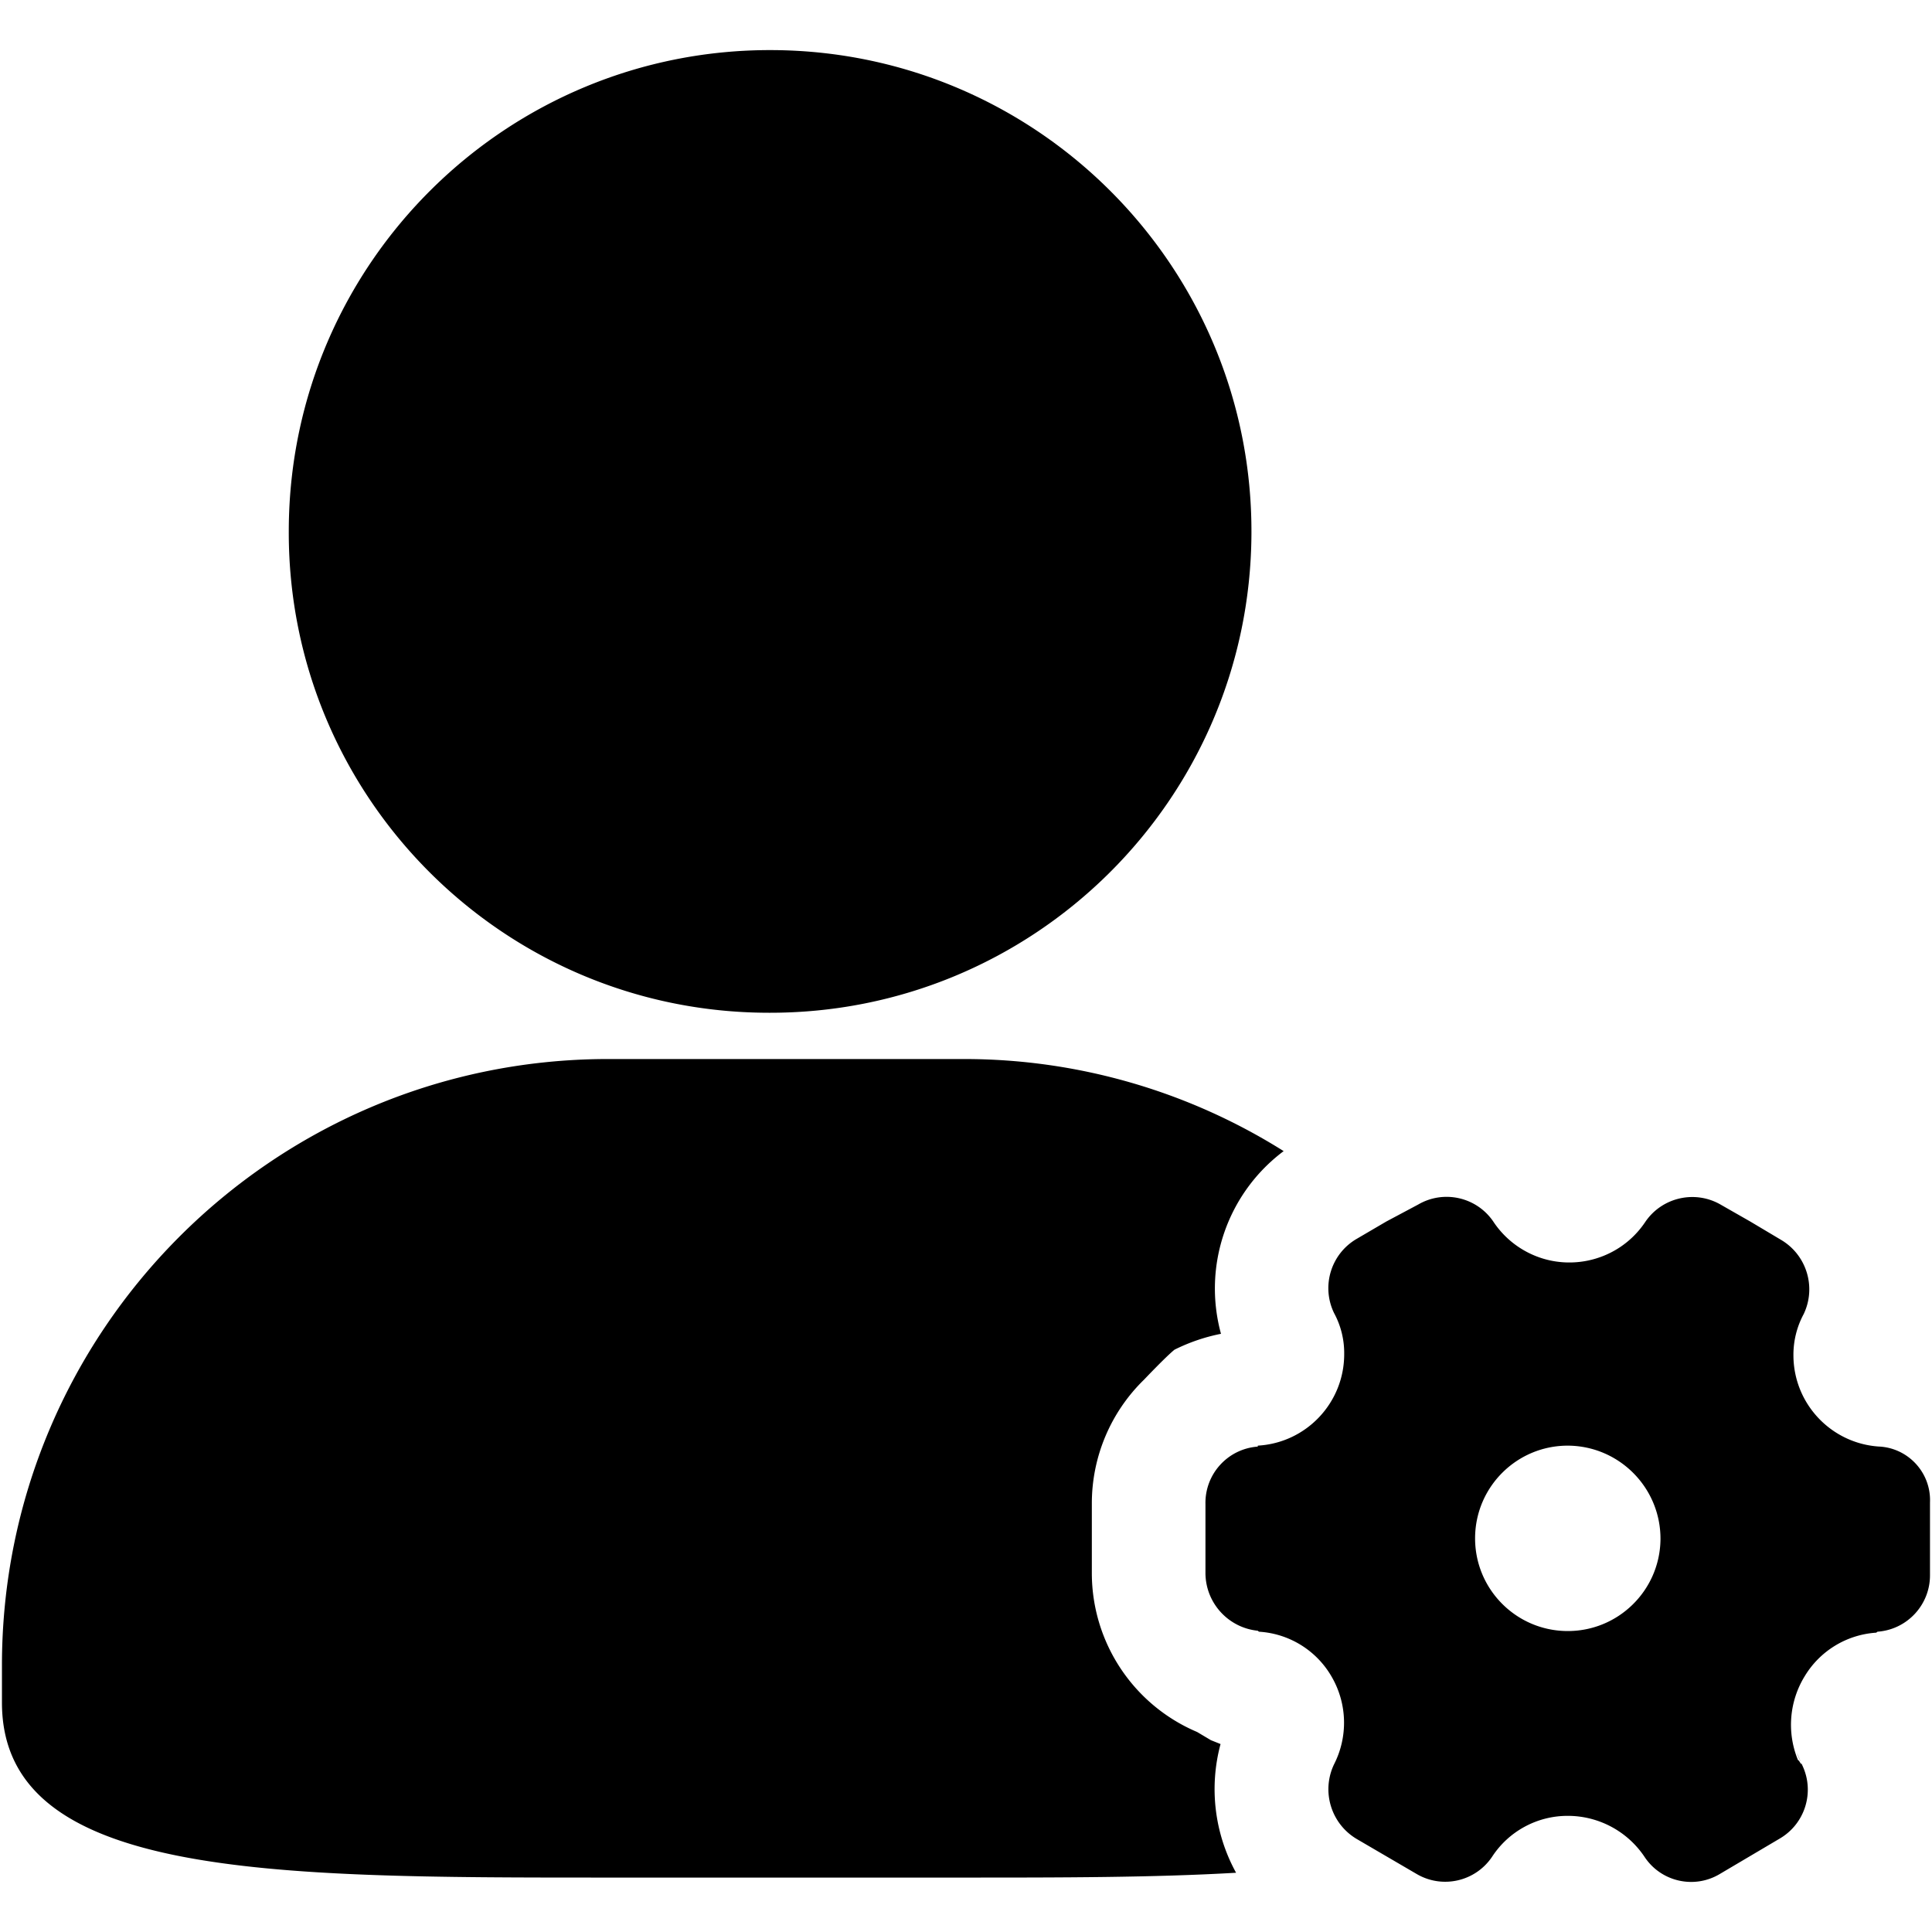 <?xml version="1.0" standalone="no"?><!DOCTYPE svg PUBLIC "-//W3C//DTD SVG 1.1//EN" "http://www.w3.org/Graphics/SVG/1.1/DTD/svg11.dtd"><svg t="1582193121079" class="icon" viewBox="0 0 1024 1024" version="1.1" xmlns="http://www.w3.org/2000/svg" p-id="29109" width="128" height="128" xmlns:xlink="http://www.w3.org/1999/xlink"><defs><style type="text/css"></style></defs><path d="M996.367 766.731c-25.64-1.447-45.718-22.609-45.812-48.29a45.464 45.464 0 0 1 5.441-21.973c6.791-14.26 1.555-31.343-12.06-39.349l-16.301-9.709-15.662-8.942c-13.569-7.81-30.86-3.924-39.782 8.942-14.712 22.294-44.713 28.441-67.008 13.729a48.33 48.33 0 0 1-13.73-13.729c-8.875-12.987-26.286-16.893-39.858-8.942l-16.786 8.942-15.714 9.197c-13.678 7.956-18.913 25.11-12.009 39.349a44.408 44.408 0 0 1 5.366 21.717c0.041 25.778-20.074 47.096-45.812 48.546v0.512c-15.854 1.15-28.035 14.509-27.723 30.403v36.79c0.153 15.714 12.089 28.804 27.723 30.403l0.639 0.512a47.756 47.756 0 0 1 38.76 24.271 48.544 48.544 0 0 1 1.047 45.991c-6.854 14.319-1.644 31.502 12.009 39.604l31.938 18.651c13.617 7.865 30.999 3.846 39.782-9.198a47.757 47.757 0 0 1 40.369-21.717 48.95 48.95 0 0 1 40.445 21.717c8.679 13.162 26.152 17.207 39.73 9.198l31.989-18.907c13.354-7.838 18.555-24.549 12.009-38.581-6.516-14.31 0-0.768-0.588-0.768a9.474 9.474 0 0 1-1.201-1.787l-0.638-0.511a49.183 49.183 0 0 1 3.653-44.457 47.877 47.877 0 0 1 37.865-22.996l0.639-0.512c15.788-1.119 27.984-14.322 27.85-30.15v-38.325c0.673-15.461-11.13-28.626-26.572-29.64l0.002 0.009z m-116.279 49.314c-0.38 27.131-22.684 48.82-49.816 48.439s-48.82-22.684-48.439-49.818c0.376-26.869 22.273-48.456 49.148-48.443 27.263 0.141 49.249 22.354 49.109 49.616l-0.002 0.206zM646.917 924.377l-5.11-2.043-7.307-4.345c-33.681-14.269-55.626-47.227-55.802-83.805v-37.047a91.548 91.548 0 0 1 27.696-65.918s11.65-12.264 16.097-15.842a97.467 97.467 0 0 1 24.656-8.43c-9.854-36.036 3.316-74.434 33.215-96.837a317.997 317.997 0 0 0-169.269-48.802h-189.89C143.955 561.943 0.696 705.99 1.035 883.241v19.163c0 92.747 141.293 92.747 319.99 92.747h189.966c51.1 0 100.412 0 144.154-2.555a91.976 91.976 0 0 1-8.228-68.219zM406.618 536.779c140.895 0.861 255.812-112.658 256.672-253.555 0.862-140.894-112.66-255.81-253.554-256.671-140.896-0.861-255.812 112.658-256.673 253.556-0.003 0.474-0.004 0.951-0.005 1.425-0.395 140.473 113.087 254.709 253.56 255.245z" p-id="29110"></path></svg>